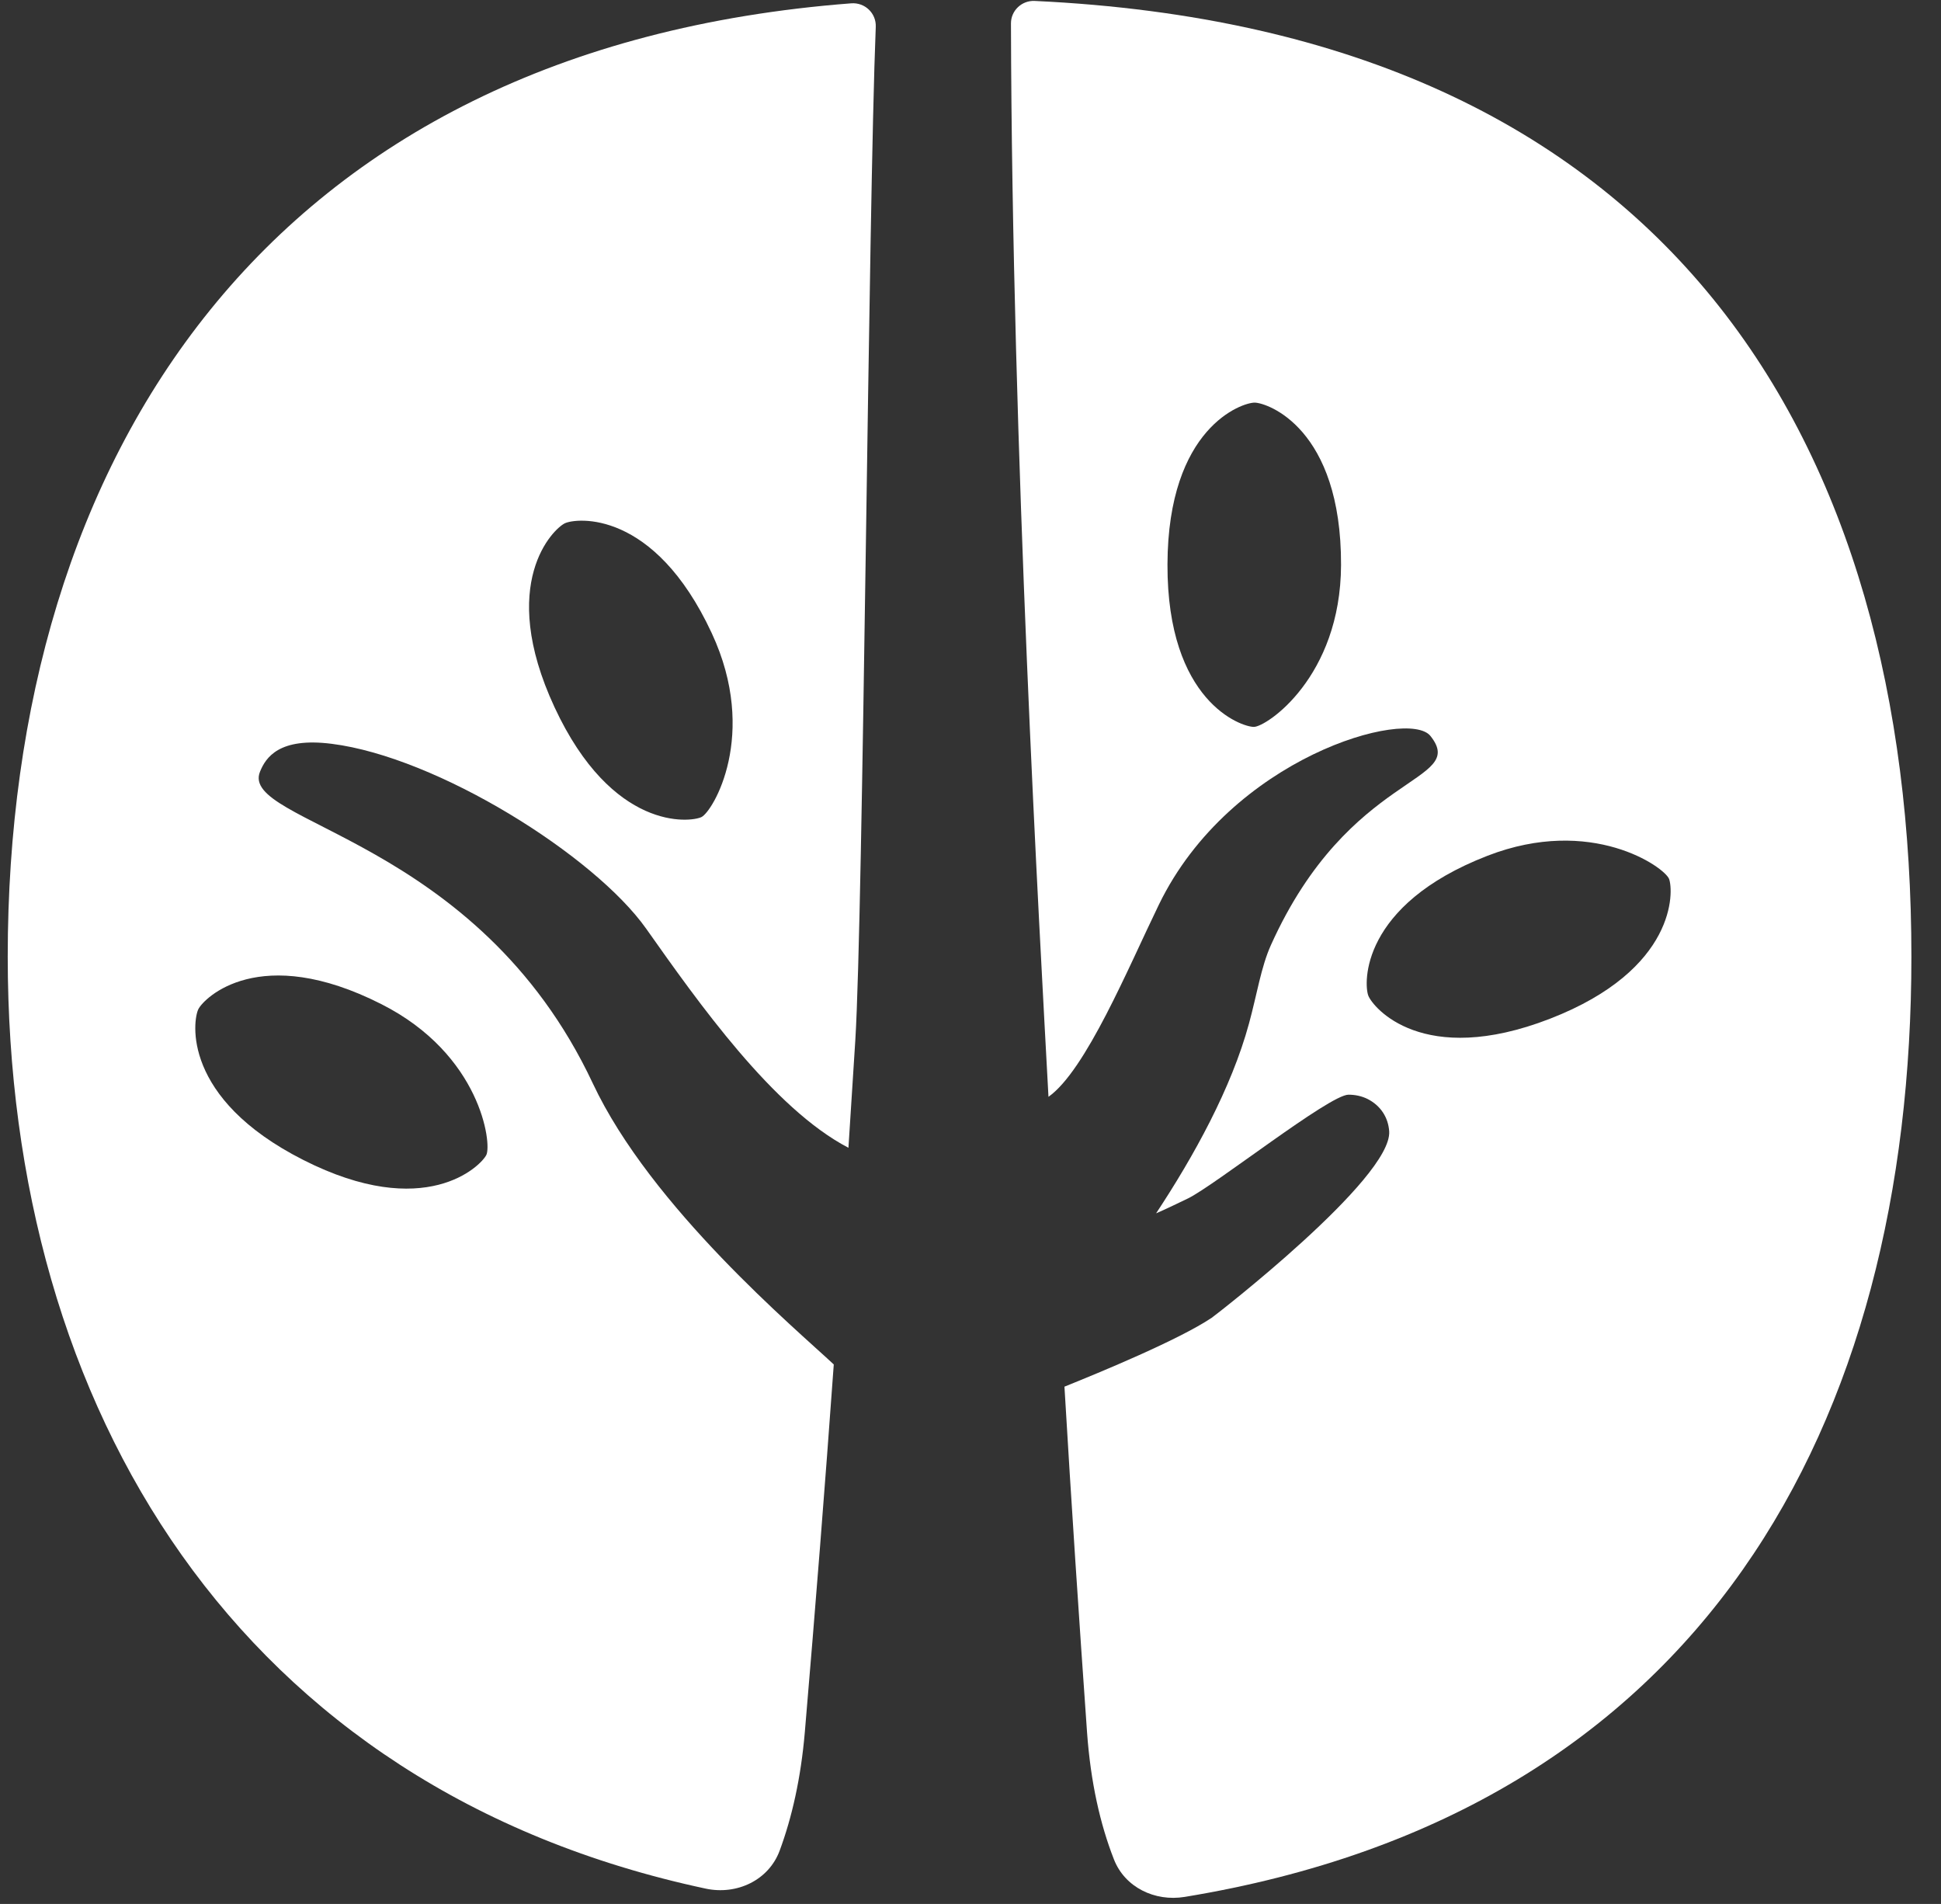<svg width="52" height="51" viewBox="0 0 52 51" fill="none" xmlns="http://www.w3.org/2000/svg">
<rect x="0" y="0" width="52" height="51" fill="#333333" stroke="none"/>
<path d="M21.561 46.404C21.848 43.033 22.103 39.805 22.337 36.549C21.345 35.619 17.442 32.344 15.88 29.017C12.781 22.418 6.405 22.062 6.965 20.672C7.121 20.287 7.479 19.746 8.885 19.924C11.718 20.28 15.926 22.917 17.314 24.88C18.703 26.847 20.715 29.697 22.73 30.745C22.797 29.704 22.858 28.746 22.914 27.866C23.126 24.427 23.264 5.624 23.462 0.718C23.477 0.353 23.169 0.061 22.805 0.089C7.154 1.289 0.207 12.259 0.207 25.625C0.207 37.761 6.41 47.923 18.908 50.59C19.738 50.767 20.594 50.367 20.888 49.571C21.217 48.682 21.455 47.635 21.561 46.404ZM15.133 14.017C15.434 13.874 17.52 13.632 19.068 16.96C20.336 19.685 19.093 21.745 18.791 21.887C18.49 22.03 16.404 22.272 14.856 18.944C13.309 15.613 14.832 14.159 15.133 14.017ZM13.029 30.937C12.88 31.236 11.389 32.726 8.127 31.072C4.861 29.419 5.166 27.328 5.314 27.032C5.463 26.733 6.954 25.244 10.216 26.897C12.887 28.247 13.178 30.641 13.029 30.937Z" fill="white"/>
<path fill-rule="evenodd" clip-rule="evenodd" d="M27.718 0.025C27.375 0.009 27.083 0.283 27.084 0.627C27.111 12.05 27.859 25.098 28.089 29.38C29.091 28.671 30.225 25.924 31.047 24.232C32.966 20.28 37.723 18.962 38.322 19.714C39.342 20.993 36.154 20.637 34.047 25.318C33.784 25.903 33.675 26.633 33.462 27.413C32.991 29.148 31.982 30.973 30.972 32.501C31.27 32.373 31.556 32.23 31.826 32.102C32.559 31.742 35.619 29.323 36.126 29.323C36.313 29.323 36.483 29.362 36.636 29.437C36.983 29.612 37.192 29.929 37.217 30.306C37.294 31.568 32.559 35.234 32.463 35.298C31.588 35.886 29.474 36.759 28.517 37.144C28.702 40.276 28.904 43.315 29.123 46.414C29.22 47.748 29.475 48.867 29.842 49.805C30.135 50.557 30.939 50.942 31.736 50.812C45.645 48.53 51.207 38.121 51.207 25.625C51.207 11.978 44.874 0.828 27.718 0.025ZM31.277 15.121C31.266 18.794 33.257 19.471 33.59 19.471C33.922 19.475 35.917 18.142 35.927 15.135C35.938 11.462 33.947 10.789 33.614 10.785C33.281 10.781 31.287 11.444 31.277 15.121ZM36.657 26.669C36.777 26.982 38.113 28.61 41.523 27.289C44.931 25.967 44.835 23.858 44.715 23.544C44.594 23.23 42.639 21.841 39.848 22.924C36.441 24.246 36.536 26.355 36.657 26.669Z" fill="white"/>
</svg>
